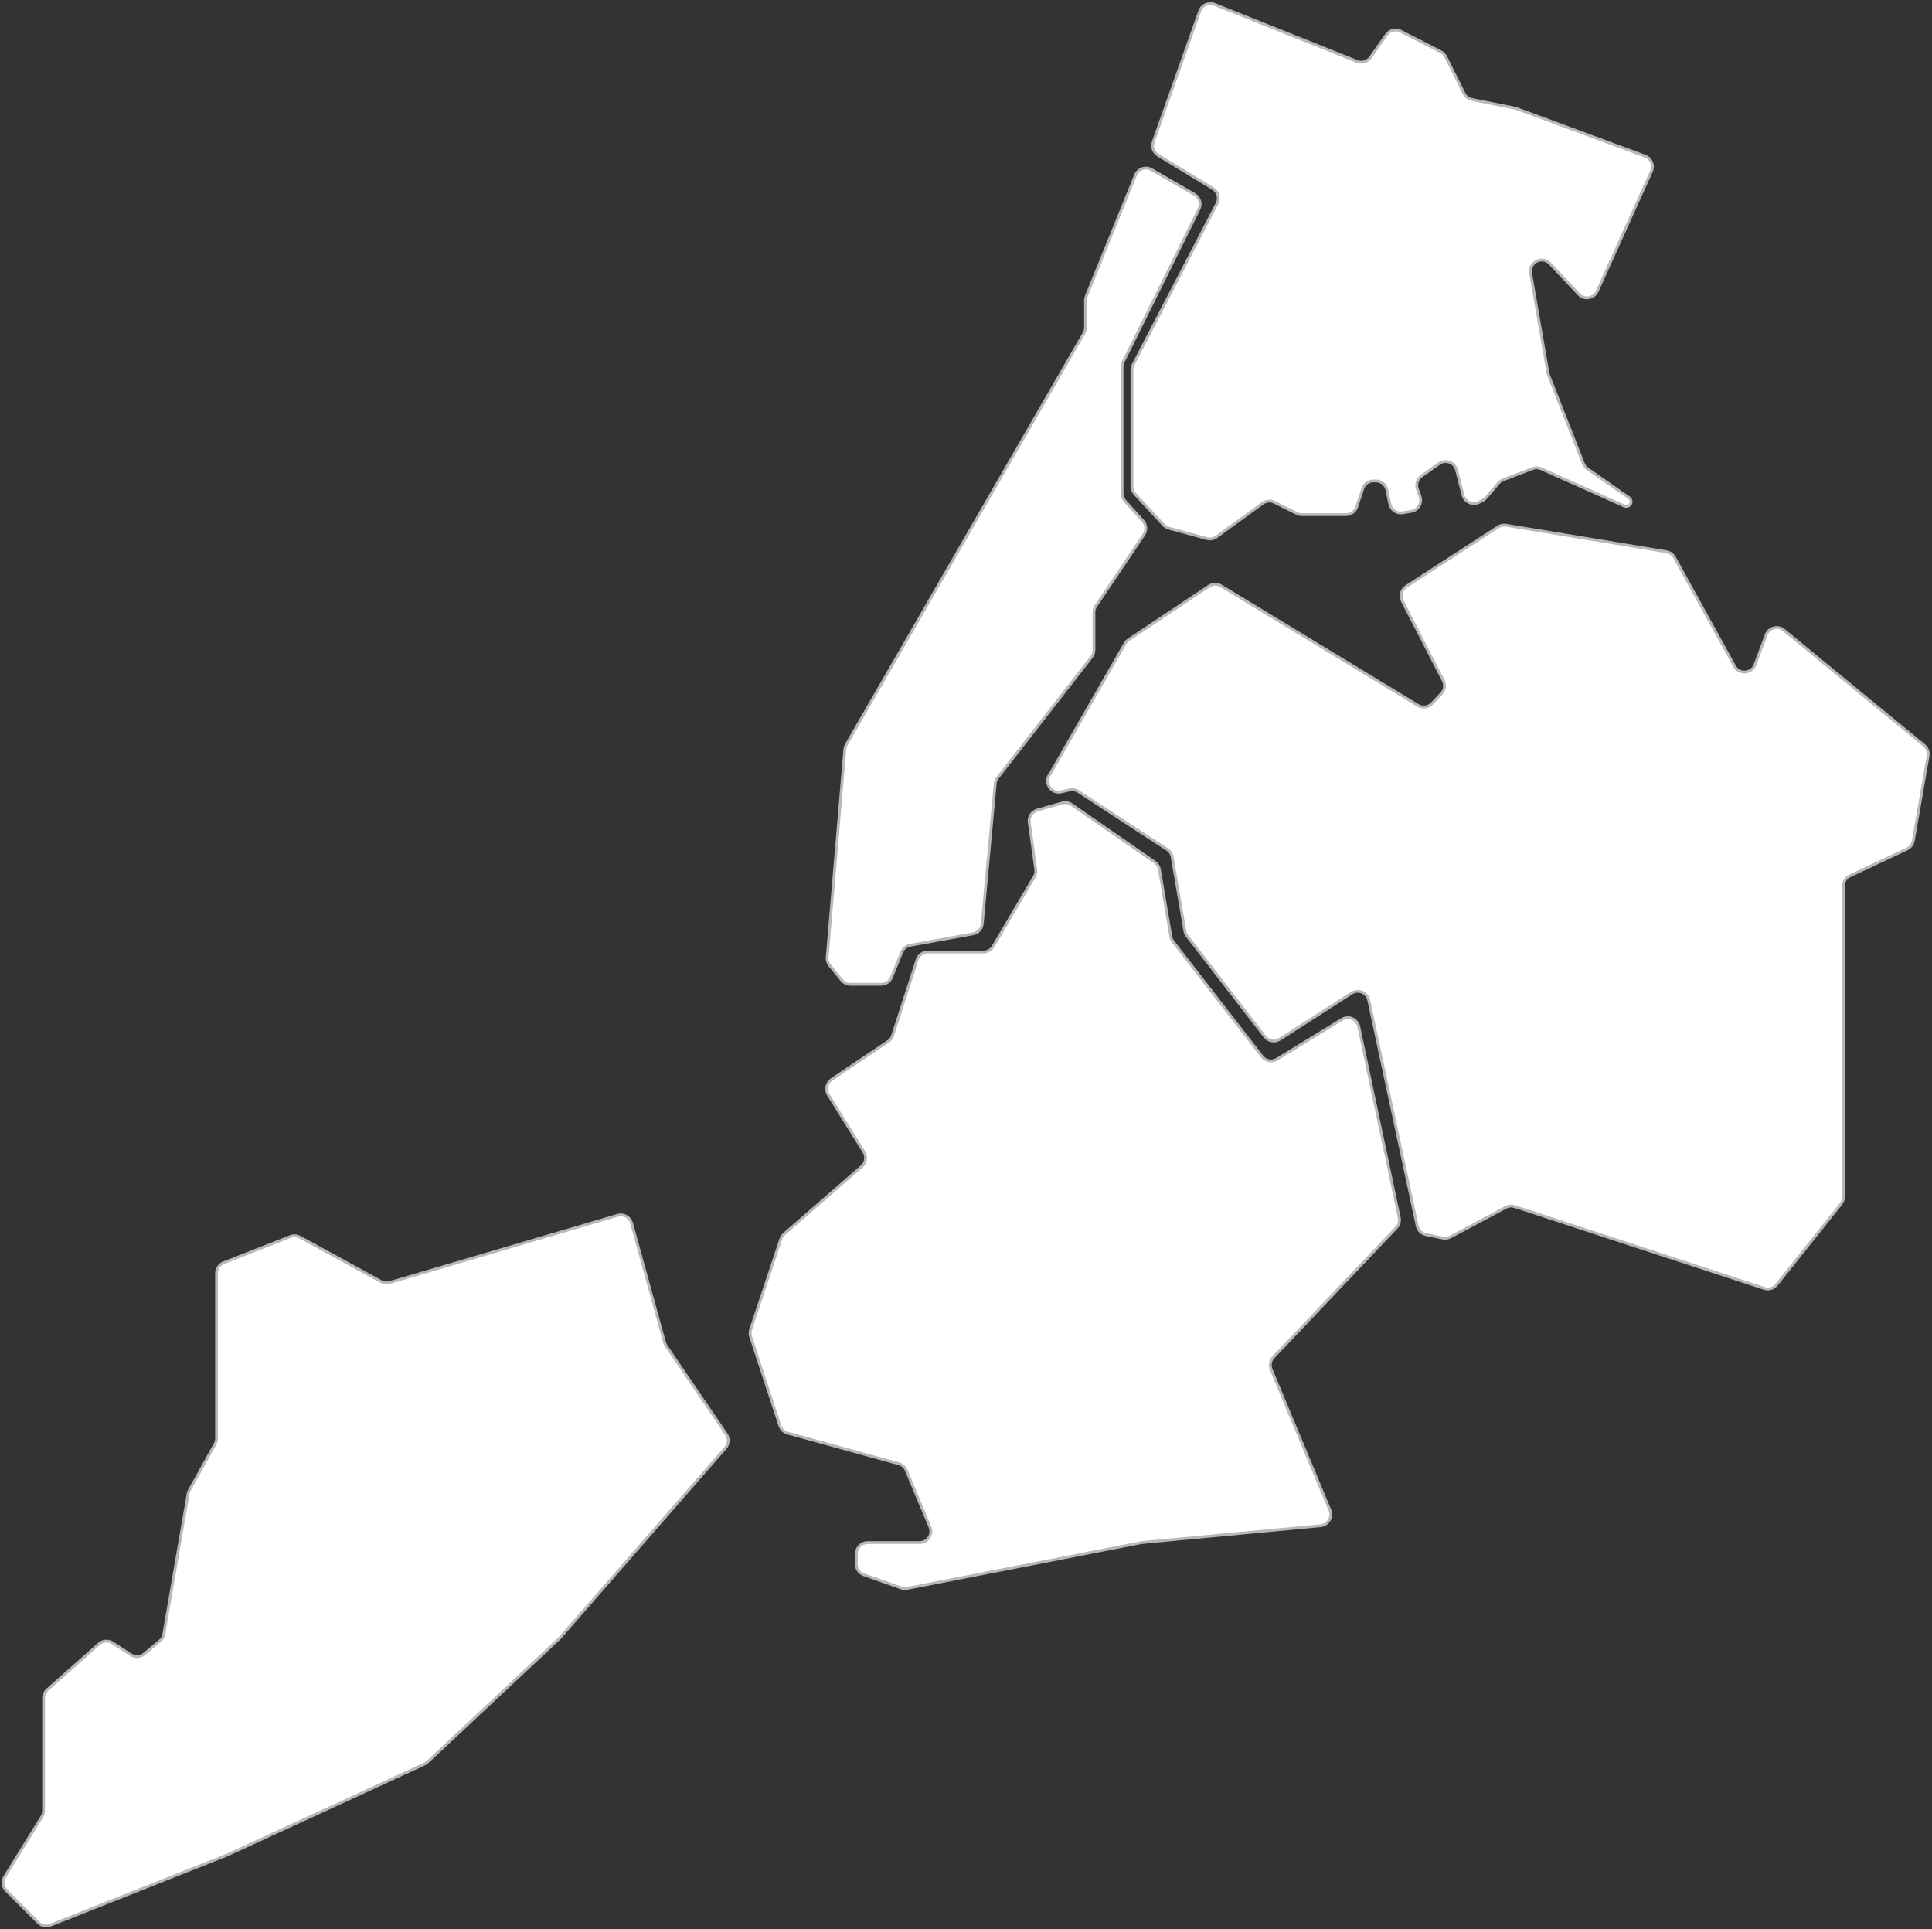 <svg width="687" height="686" viewBox="0 0 687 686" fill="none" xmlns="http://www.w3.org/2000/svg">
<rect x="0" y="0" width="687" height="686" fill="#333333" stroke="none"/>
<path d="M35.217 584.524L16.847 600.806C15.99 601.565 15.5 602.655 15.5 603.8V643.861C15.5 644.605 15.292 645.335 14.9 645.968L1.671 667.306C0.692 668.884 0.928 670.928 2.242 672.242L13.64 683.64C14.769 684.769 16.461 685.119 17.945 684.53L81 659.5L150.912 627.271C151.302 627.091 151.659 626.851 151.972 626.557L199 582.5L257.971 514.828C259.167 513.456 259.286 511.451 258.262 509.948L236.873 478.547C236.626 478.185 236.44 477.784 236.323 477.362L224.584 434.921C223.988 432.766 221.742 431.518 219.598 432.15L138.593 456.03C137.573 456.331 136.476 456.213 135.543 455.703L106.641 439.897C105.601 439.329 104.362 439.25 103.259 439.684L79.537 449.003C78.007 449.605 77 451.082 77 452.726V511.463C77 512.143 76.827 512.812 76.497 513.406L67.329 529.907C67.111 530.3 66.961 530.726 66.884 531.168L58.251 581.051C58.089 581.986 57.599 582.834 56.87 583.442L51.27 588.108C49.921 589.233 47.996 589.345 46.525 588.386L40.055 584.167C38.546 583.182 36.565 583.328 35.217 584.524Z" fill="white" stroke="#B8B8B8"/>
<path d="M277.331 506.963L266.913 475.258C266.645 474.441 266.647 473.56 266.919 472.744L277.655 440.535C277.881 439.857 278.284 439.253 278.823 438.784L306.43 414.738C307.911 413.448 308.237 411.274 307.199 409.607L294.54 389.276C293.402 387.448 293.915 385.047 295.701 383.844L315.852 370.273C316.596 369.772 317.15 369.036 317.425 368.183L326.106 341.272C326.639 339.62 328.177 338.5 329.913 338.5H349.714C351.131 338.5 352.441 337.751 353.16 336.531L367.792 311.702C368.25 310.924 368.432 310.013 368.307 309.118L365.981 292.444C365.705 290.469 366.926 288.593 368.843 288.045L377.68 285.52C378.832 285.191 380.071 285.395 381.056 286.077L410.615 306.541C411.501 307.154 412.102 308.099 412.282 309.16L416.332 333.011C416.442 333.66 416.711 334.272 417.114 334.793L448.804 375.668C450.054 377.28 452.316 377.693 454.056 376.627L477.171 362.46C479.526 361.016 482.601 362.338 483.174 365.041L497.564 432.942C497.837 434.23 497.458 435.571 496.552 436.526L452.794 482.61C451.704 483.759 451.394 485.443 452.004 486.905L472.907 536.986C473.946 539.475 472.275 542.257 469.591 542.51L406 548.5L322.57 564.791C321.869 564.928 321.145 564.875 320.472 564.637L307.169 559.942C305.569 559.377 304.5 557.866 304.5 556.17V552.5C304.5 550.291 306.291 548.5 308.5 548.5H326.992C329.848 548.5 331.784 545.592 330.682 542.957L322.251 522.795C321.777 521.662 320.808 520.809 319.624 520.483L280.067 509.57C278.776 509.214 277.749 508.235 277.331 506.963Z" fill="white" stroke="#B8B8B8"/>
<path d="M400.032 228.815L373.5 275L373.259 275.333C371.093 278.332 373.809 282.411 377.411 281.571L380.337 280.888C381.399 280.64 382.517 280.837 383.431 281.433L415.039 302.047C415.971 302.655 416.607 303.623 416.796 304.718L421.331 331.021C421.442 331.664 421.708 332.27 422.107 332.786L449.759 368.598C451.027 370.24 453.34 370.64 455.086 369.52L480.641 353.119C482.992 351.61 486.126 352.914 486.712 355.645L503.949 435.932C504.283 437.491 505.512 438.702 507.075 439.015L513.096 440.219C514.004 440.401 514.946 440.262 515.763 439.826L535.493 429.303C536.456 428.79 537.586 428.692 538.622 429.032L627.358 458.134C628.946 458.654 630.691 458.133 631.733 456.826L654.628 428.094C655.193 427.386 655.5 426.507 655.5 425.601V315.041C655.5 313.49 656.396 312.079 657.8 311.42L678.115 301.885C679.297 301.33 680.133 300.234 680.357 298.949L685.601 268.797C685.847 267.377 685.312 265.935 684.199 265.02L634.321 224.049C632.202 222.309 628.999 223.168 628.037 225.736L624.049 236.368C622.85 239.566 618.453 239.887 616.802 236.897L595.437 198.197C594.845 197.125 593.795 196.384 592.587 196.184L535.529 186.753C534.545 186.59 533.536 186.801 532.7 187.343L500.036 208.531C498.312 209.649 497.716 211.891 498.656 213.717L513.209 241.992C513.983 243.496 513.727 245.324 512.571 246.558L509.219 250.133C507.926 251.513 505.843 251.798 504.226 250.817L434.176 208.32C432.848 207.515 431.174 207.55 429.882 208.412L401.282 227.479C400.768 227.822 400.34 228.279 400.032 228.815Z" fill="white" stroke="#B8B8B8"/>
<path d="M424.75 69.123L409.478 60.298C407.376 59.084 404.685 60.007 403.771 62.256L386.294 105.276C386.1 105.754 386 106.265 386 106.781V116.428C386 117.13 385.815 117.82 385.464 118.429L300.946 264.727C300.652 265.236 300.474 265.804 300.424 266.389L294.137 340.392C294.049 341.423 294.365 342.449 295.018 343.253L299.299 348.522C300.059 349.457 301.199 350 302.404 350H313.31C314.937 350 316.401 349.015 317.015 347.509L320.672 338.534C321.188 337.267 322.315 336.352 323.66 336.107L346.013 332.043C347.779 331.722 349.114 330.264 349.28 328.477L353.892 278.664C353.963 277.904 354.249 277.18 354.718 276.577L388.157 233.583C388.704 232.881 389 232.017 389 231.128V217.72C389 216.925 389.237 216.148 389.681 215.488L406.754 190.096C407.78 188.571 407.634 186.543 406.401 185.18L400.034 178.143C399.368 177.407 399 176.451 399 175.459V130.437C399 129.821 399.142 129.213 399.416 128.66L426.333 74.362C427.27 72.472 426.578 70.178 424.75 69.123Z" fill="white" stroke="#B8B8B8"/>
<path d="M410.089 50.434L426.608 3.92C427.368 1.781 429.754 0.702 431.863 1.545L482.563 21.825C484.285 22.514 486.253 21.93 487.32 20.413L492.997 12.346C494.146 10.714 496.321 10.178 498.096 11.09L512.335 18.402C513.092 18.791 513.705 19.41 514.086 20.171L520.625 33.25C521.177 34.354 522.208 35.142 523.418 35.384L538.691 38.438C538.897 38.479 539.099 38.536 539.295 38.609L584.976 55.511C587.151 56.316 588.188 58.796 587.233 60.91L567.963 103.55C566.79 106.146 563.355 106.718 561.404 104.642L551.135 93.719C548.417 90.827 543.601 93.232 544.28 97.142L550.43 132.598C550.477 132.865 550.55 133.127 550.65 133.38L563.057 164.876C563.346 165.609 563.845 166.24 564.492 166.691L579.275 176.994C579.729 177.311 580 177.83 580 178.384C580 179.612 578.734 180.432 577.613 179.93L565.5 174.5L548.018 166.679C547.046 166.244 545.942 166.215 544.948 166.597L534.456 170.632C533.829 170.874 533.272 171.269 532.838 171.782L528.49 176.921C528.166 177.304 527.774 177.622 527.333 177.859L526.001 178.576C523.713 179.808 520.876 178.565 520.23 176.048L517.939 167.112C517.244 164.401 514.051 163.223 511.762 164.834L505.472 169.26C504.009 170.29 503.408 172.165 503.999 173.853L504.941 176.546C505.757 178.878 504.285 181.385 501.851 181.809L498.812 182.337C496.687 182.707 494.651 181.324 494.211 179.212L493.163 174.184C492.777 172.329 491.142 171 489.247 171H488.383C486.661 171 485.133 172.102 484.588 173.735L482.412 180.265C481.867 181.898 480.339 183 478.617 183H462.944C462.323 183 461.711 182.855 461.155 182.578L453.171 178.586C451.837 177.919 450.242 178.049 449.035 178.925L432.552 190.875C431.571 191.586 430.32 191.815 429.151 191.496L415.608 187.802C414.884 187.605 414.23 187.208 413.721 186.656L403.561 175.649C402.879 174.91 402.5 173.942 402.5 172.936V131.478C402.5 130.836 402.655 130.202 402.952 129.632L432.772 72.32C433.745 70.452 433.101 68.15 431.302 67.056L411.781 55.19C410.161 54.206 409.455 52.22 410.089 50.434Z" fill="white" stroke="#B8B8B8"/>
</svg>
